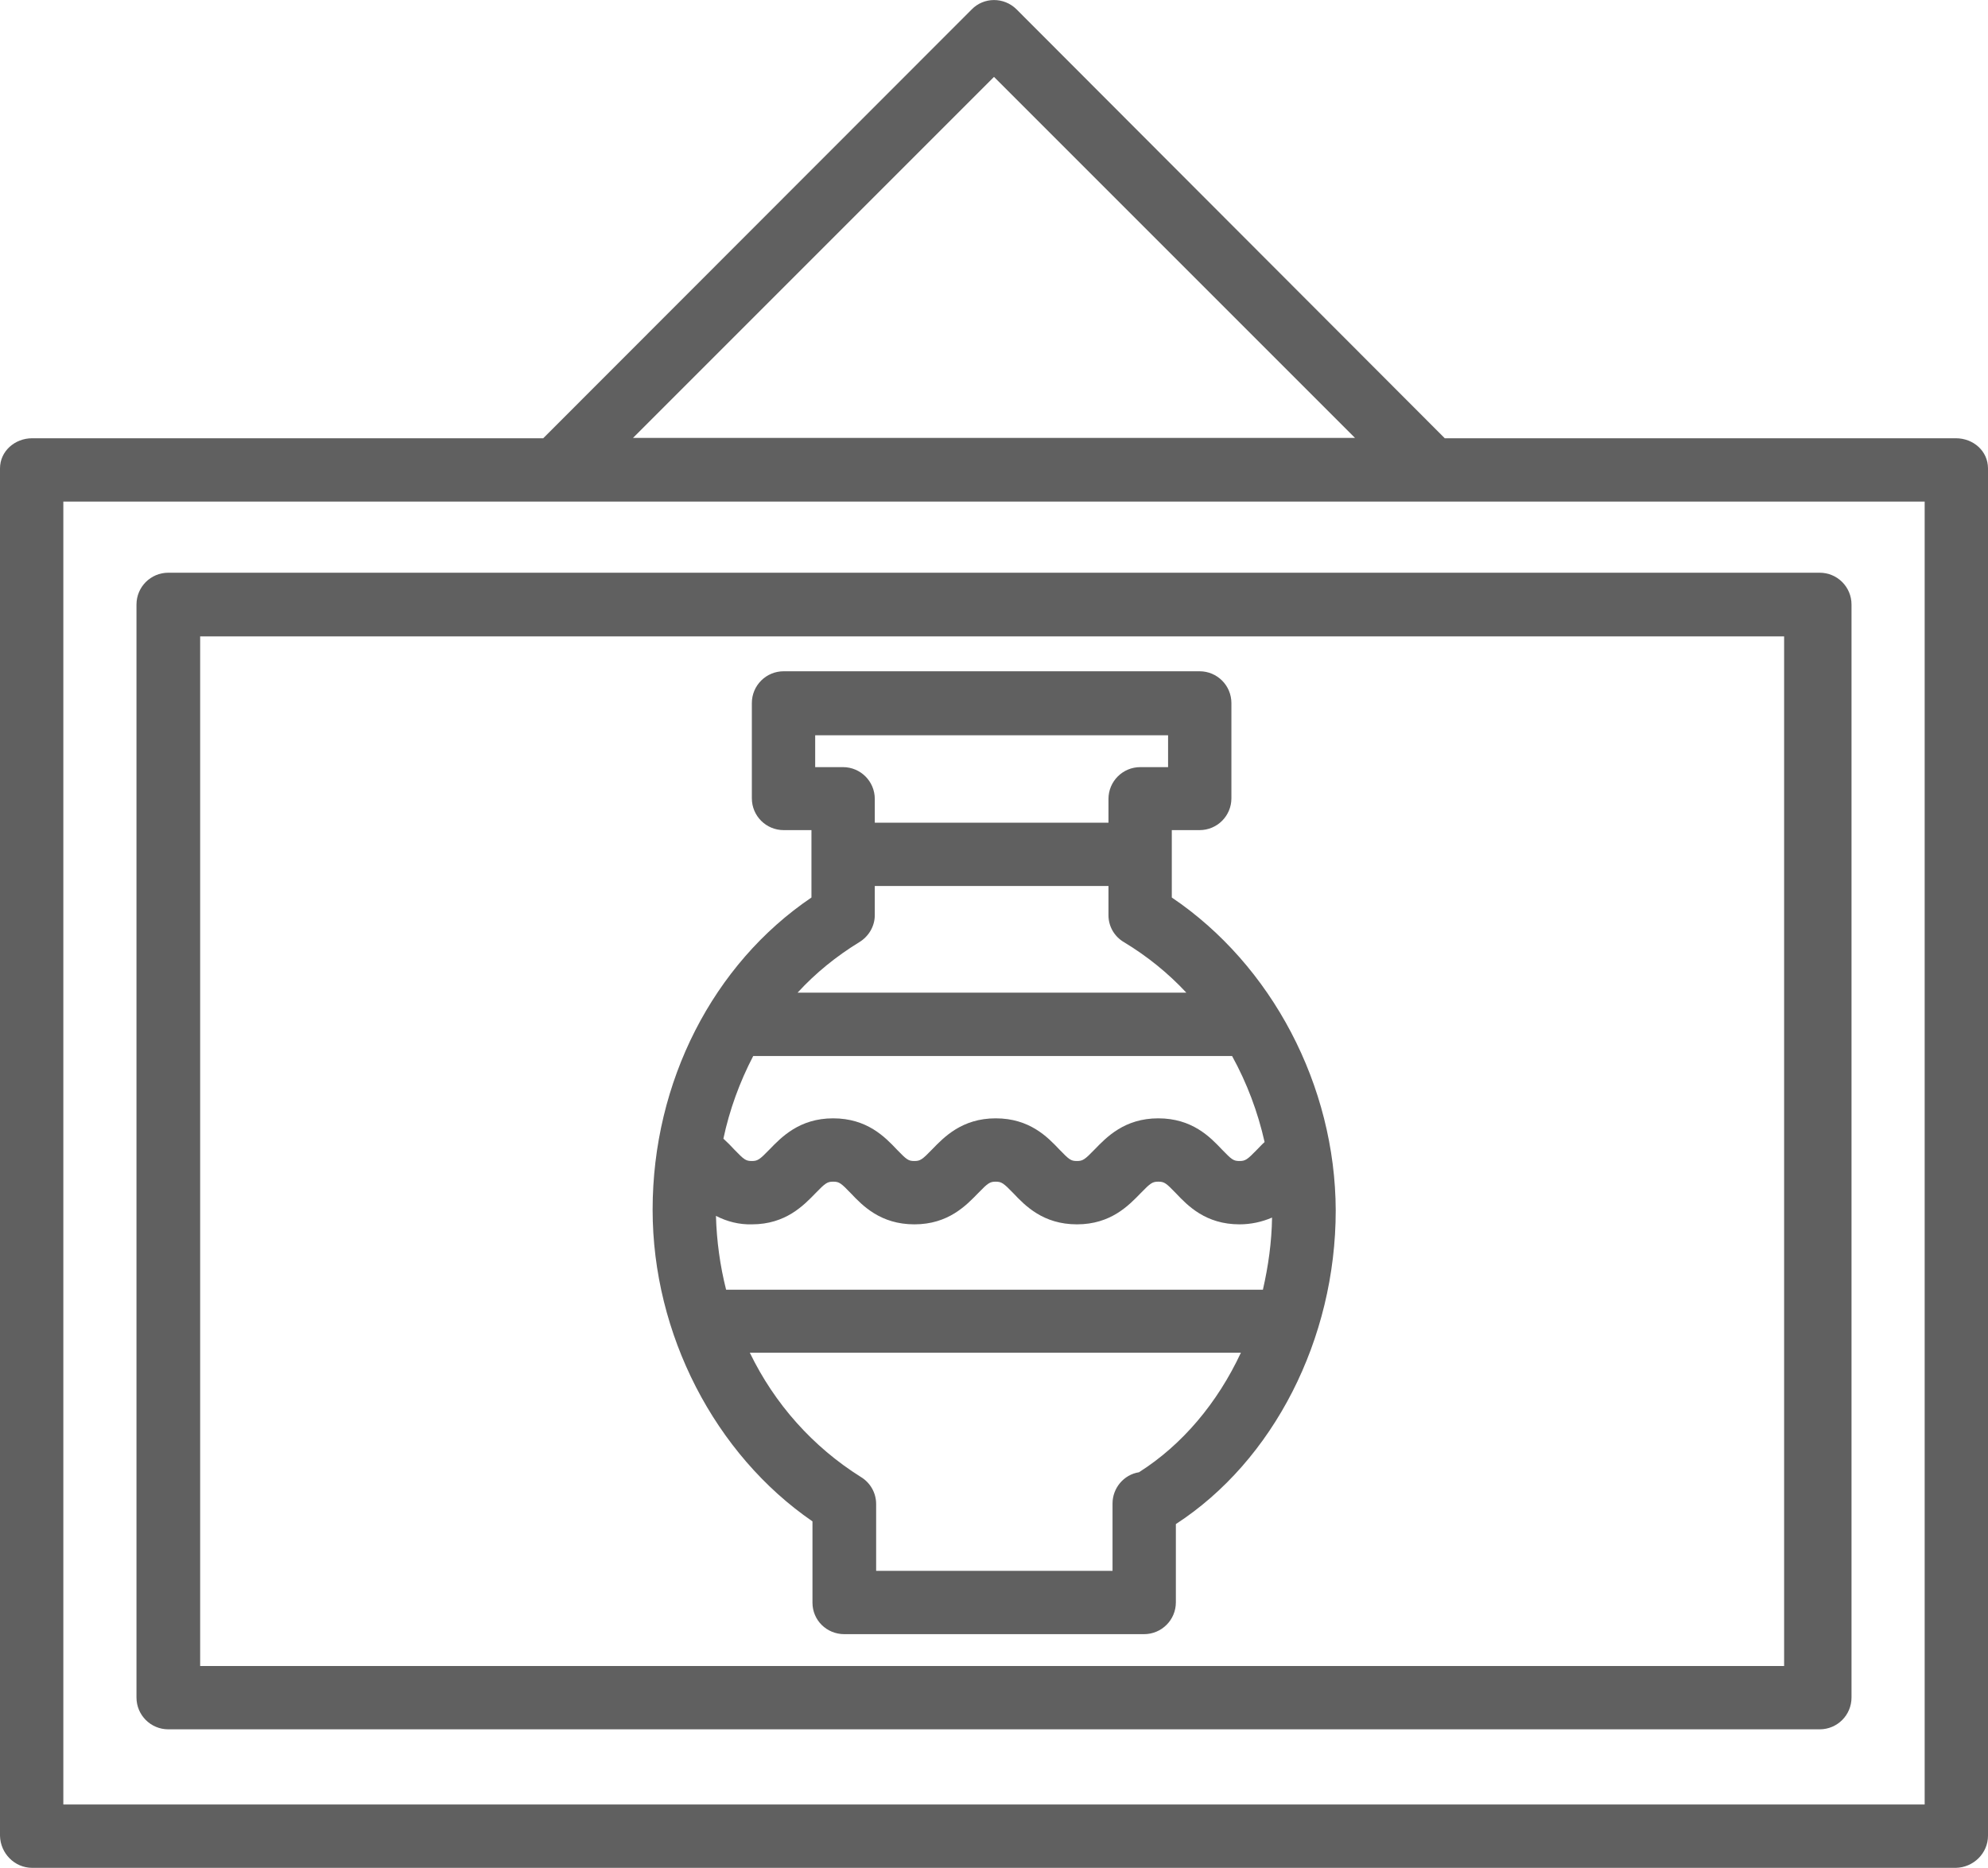 <?xml version="1.0" encoding="utf-8"?>
<!-- Generator: Adobe Illustrator 23.0.2, SVG Export Plug-In . SVG Version: 6.00 Build 0)  -->
<svg version="1.1" id="Capa_1" xmlns="http://www.w3.org/2000/svg" xmlns:xlink="http://www.w3.org/1999/xlink" x="0px" y="0px"
	 viewBox="0 0 58.7 55.15" style="enable-background:new 0 0 58.7 55.15;" xml:space="preserve">
<style type="text/css">
	.st0{fill:#606060;}
</style>
<g>
	<path class="st0" d="M54.67,17.85c0-0.52-0.42-0.94-0.94-0.94H4.97c-0.52,0-0.94,0.42-0.94,0.94v32.27c0,0.52,0.42,0.94,0.94,0.94
		h48.76c0.52,0,0.94-0.42,0.94-0.94V17.85z M5.91,18.79h46.77v30.4H5.91V18.79z"/>
	<path class="st0" d="M57.75,12.94H42.66L30.01,0.27c-0.37-0.36-0.96-0.36-1.32,0.01c0,0,0,0,0,0L16.04,12.94H0.95
		C0.44,12.94,0,13.32,0,13.83V54.2c0.01,0.52,0.43,0.95,0.95,0.95h56.8c0.52-0.01,0.95-0.43,0.95-0.95V13.83
		C58.7,13.32,58.27,12.94,57.75,12.94z M29.35,2.27l10.66,10.66H18.69L29.35,2.27z M56.83,53.28H1.87V14.81h54.96V53.28z"/>
	<path class="st0" d="M34.6,26.5v-1.99h0.82c0.52,0,0.94-0.42,0.94-0.94v-2.81c0-0.52-0.42-0.94-0.94-0.94H23.14
		c-0.52,0-0.94,0.42-0.94,0.94v2.81c0,0.52,0.42,0.94,0.94,0.94h0.82v1.99c-2.9,1.96-4.69,5.44-4.69,9.22c0,3.67,1.84,7.22,4.72,9.2
		l0,2.4c0,0.52,0.42,0.93,0.94,0.93h8.85c0.52,0,0.94-0.42,0.94-0.94V45c2.88-1.87,4.72-5.46,4.72-9.26
		C39.43,32.05,37.55,28.49,34.6,26.5z M21.14,35.9c0.33,0.17,0.69,0.26,1.06,0.25c1,0,1.53-0.56,1.88-0.92
		c0.29-0.3,0.35-0.34,0.52-0.34c0.18,0,0.23,0.04,0.52,0.34c0.35,0.37,0.88,0.92,1.88,0.92s1.53-0.56,1.88-0.92
		c0.29-0.3,0.35-0.34,0.52-0.34s0.23,0.04,0.52,0.34c0.35,0.37,0.88,0.92,1.88,0.92s1.53-0.56,1.88-0.92
		c0.29-0.3,0.35-0.34,0.52-0.34c0.18,0,0.23,0.04,0.52,0.34c0.35,0.37,0.88,0.92,1.88,0.92c0.33,0,0.66-0.07,0.96-0.2
		c-0.01,0.72-0.11,1.43-0.27,2.13H21.44C21.26,37.37,21.16,36.63,21.14,35.9z M37.12,33.94c-0.29,0.3-0.35,0.34-0.52,0.34
		c-0.18,0-0.23-0.04-0.52-0.34c-0.35-0.37-0.88-0.92-1.88-0.92c-1,0-1.53,0.56-1.88,0.92c-0.29,0.3-0.35,0.34-0.52,0.34
		c-0.18,0-0.23-0.04-0.52-0.34c-0.35-0.37-0.88-0.92-1.88-0.92s-1.53,0.56-1.88,0.92c-0.29,0.3-0.35,0.34-0.52,0.34
		c-0.18,0-0.23-0.04-0.52-0.34c-0.35-0.37-0.88-0.92-1.88-0.92s-1.53,0.56-1.88,0.92c-0.29,0.3-0.35,0.34-0.52,0.34
		c-0.18,0-0.23-0.04-0.52-0.34c-0.09-0.1-0.2-0.21-0.32-0.32c0.18-0.85,0.48-1.67,0.88-2.44h14.14c0.44,0.8,0.76,1.65,0.96,2.54
		C37.26,33.79,37.19,33.87,37.12,33.94z M24.08,21.71h10.41v0.94h-0.82c-0.52,0-0.94,0.42-0.94,0.94v0.7h-6.9v-0.7
		c0-0.52-0.42-0.94-0.94-0.94h-0.82V21.71z M25.37,27.82c0.28-0.17,0.46-0.47,0.46-0.8v-0.86h6.9v0.86c0,0.33,0.17,0.63,0.46,0.8
		c0.68,0.41,1.3,0.91,1.84,1.49H23.55C24.08,28.73,24.7,28.23,25.37,27.82z M33.63,43.47c-0.45,0.07-0.78,0.47-0.78,0.92v1.99h-6.98
		l0-1.97c0-0.33-0.17-0.63-0.45-0.8c-1.42-0.89-2.55-2.16-3.28-3.67h14.5C35.95,41.42,34.91,42.66,33.63,43.47z"/>
</g>
</svg>
